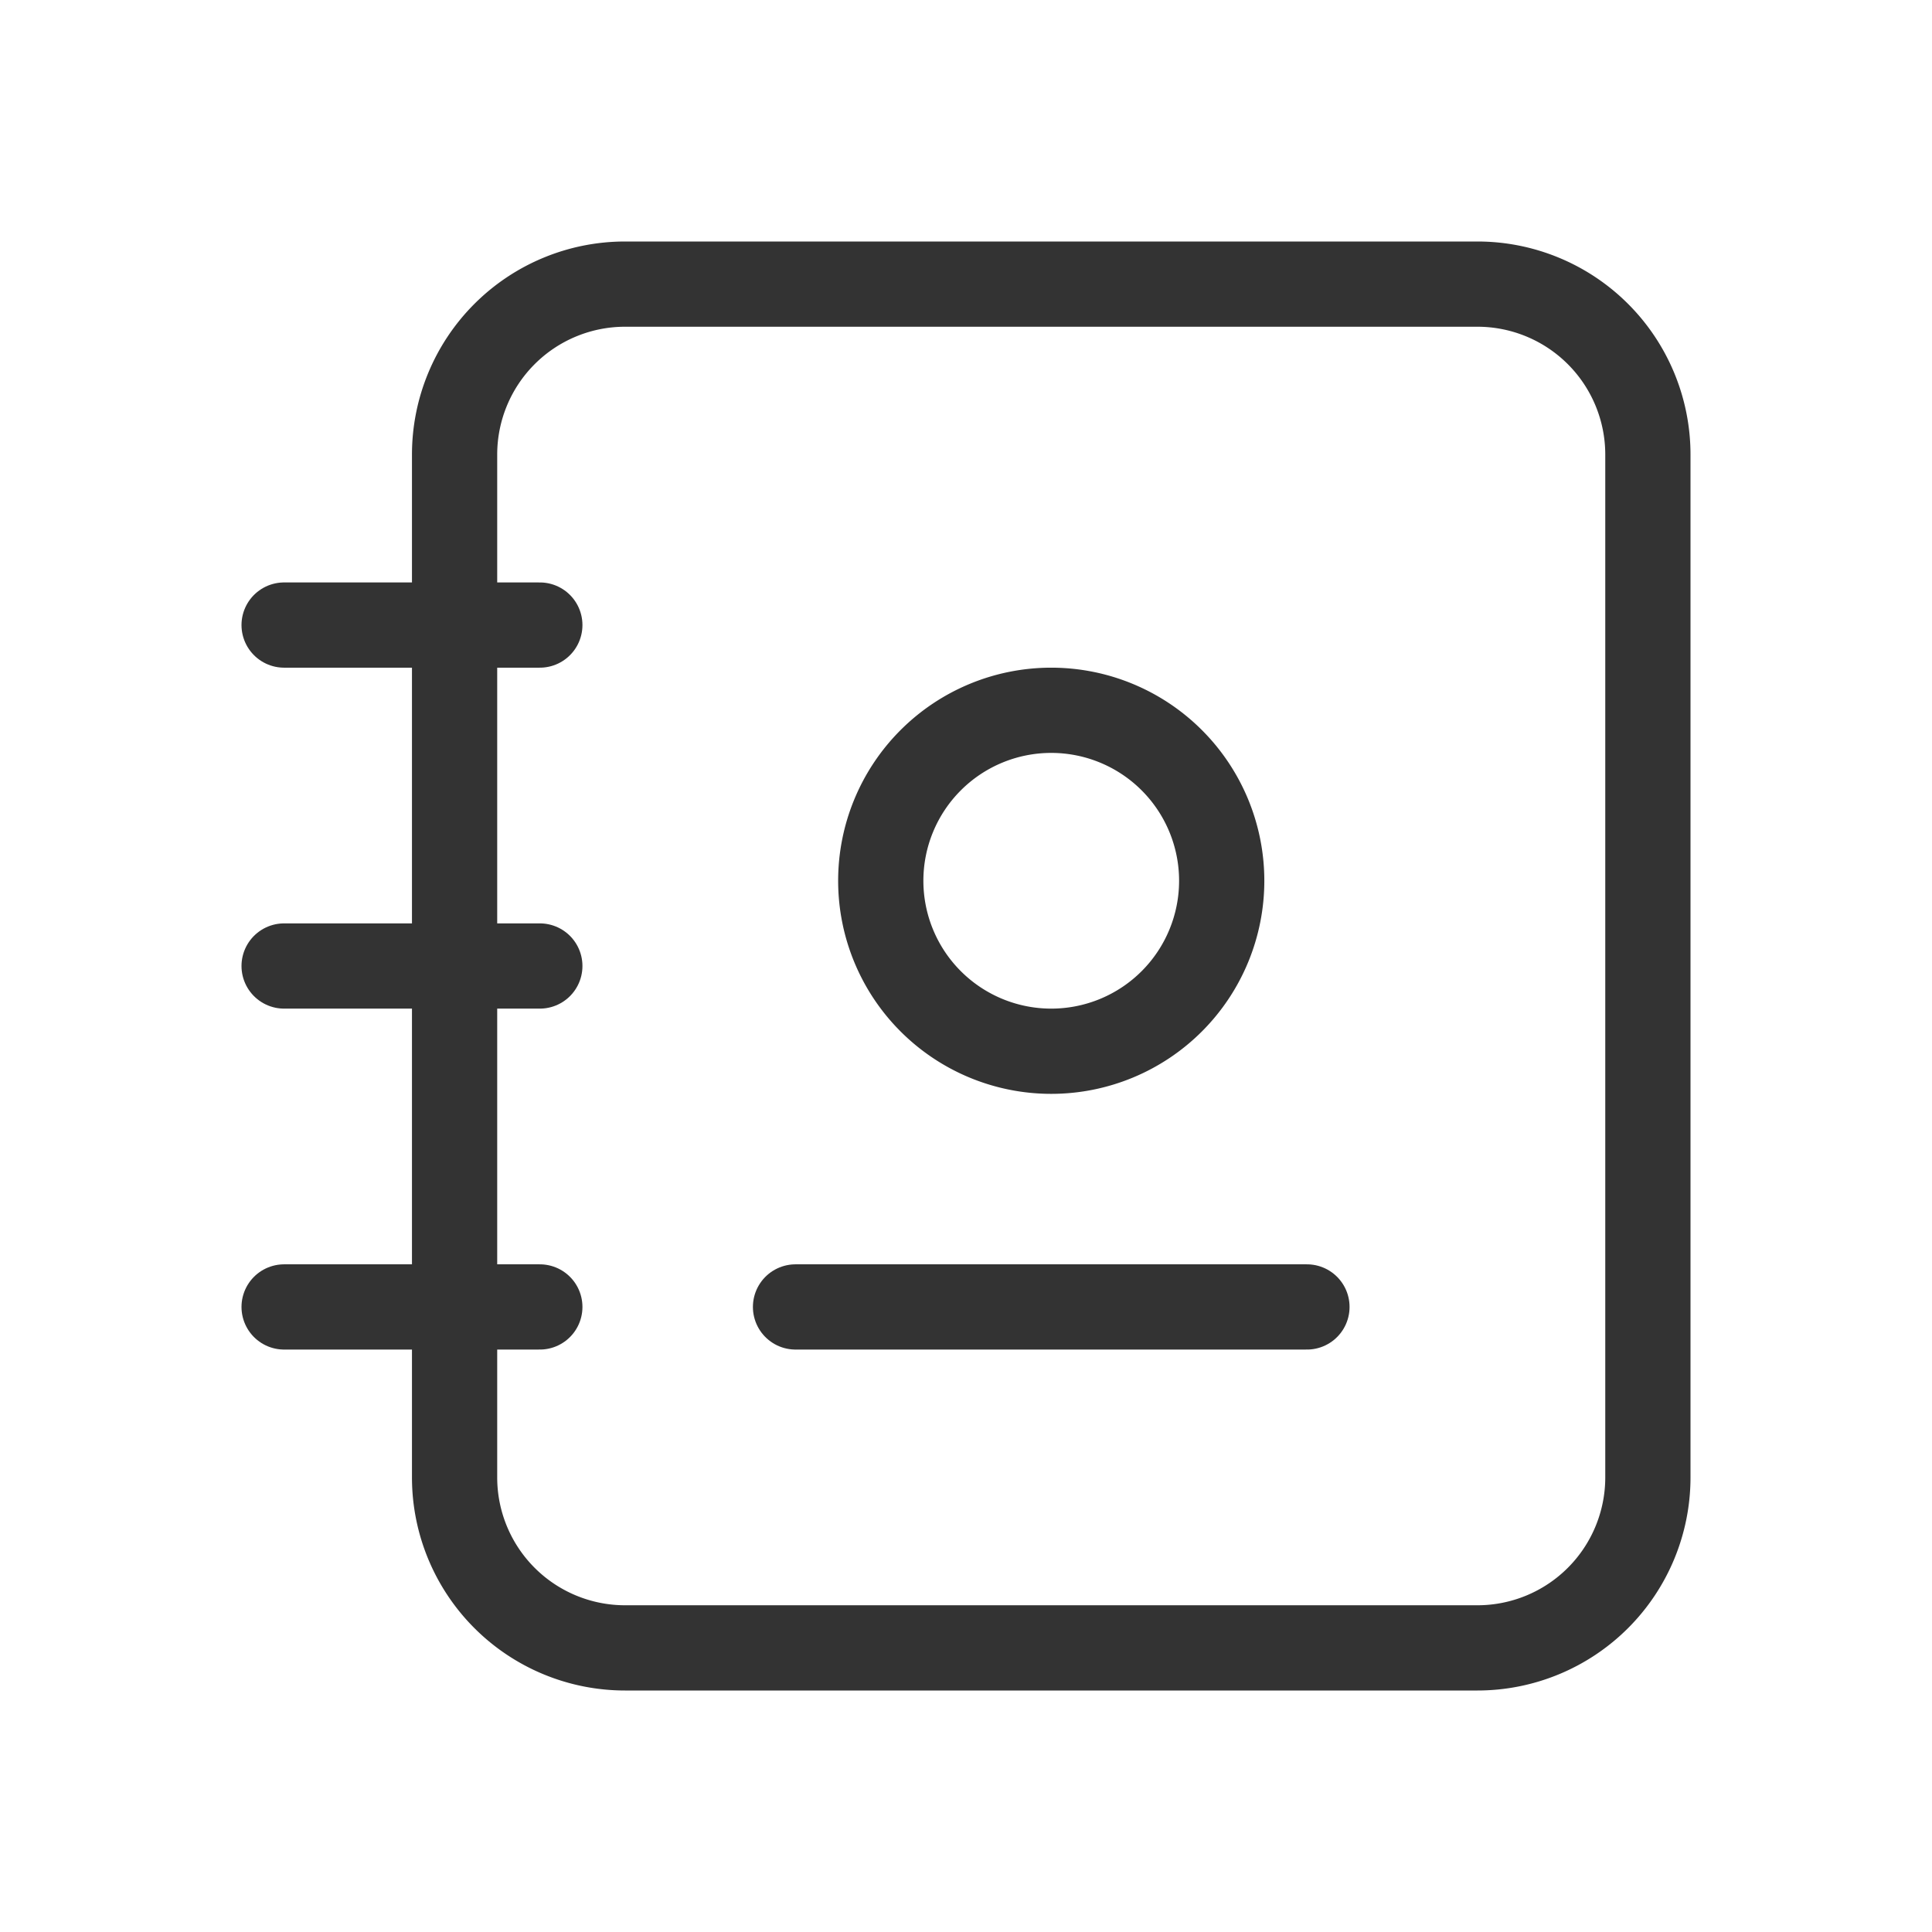 <svg xmlns="http://www.w3.org/2000/svg" width="34" height="34" viewBox="0 0 34 34">
  <g id="info_menu" transform="translate(0 -0.361)">
    <rect id="Rectangle_1" data-name="Rectangle 1" width="34" height="34" transform="translate(0 0.361)" fill="#f79622" opacity="0"/>
    <g id="my_leads_icon" transform="translate(5 5.361)">
      <path id="Path_10321" data-name="Path 10321" d="M27,7V25a3,3,0,0,1-3,3H9a3,3,0,0,1-3-3V7A3,3,0,0,1,9,4H24A3,3,0,0,1,27,7Z" transform="translate(-3 -4)" fill="none" stroke="#333" stroke-linecap="round" stroke-linejoin="round" stroke-width="1.5"/>
      <path id="Path_10322" data-name="Path 10322" d="M10,16h9" transform="translate(-1 2)" fill="none" stroke="#333" stroke-linecap="round" stroke-linejoin="round" stroke-width="1.5"/>
      <path id="Path_10323" data-name="Path 10323" d="M14,12m-3,0a3,3,0,1,0,3-3,3,3,0,0,0-3,3" transform="translate(-0.5 -1.5)" fill="none" stroke="#333" stroke-linecap="round" stroke-linejoin="round" stroke-width="1.5"/>
      <path id="Path_10324" data-name="Path 10324" d="M4,8H8.5" transform="translate(-4 -2)" fill="none" stroke="#333" stroke-linecap="round" stroke-linejoin="round" stroke-width="1.5"/>
      <path id="Path_10325" data-name="Path 10325" d="M4,12H8.5" transform="translate(-4 0)" fill="none" stroke="#333" stroke-linecap="round" stroke-linejoin="round" stroke-width="1.5"/>
      <path id="Path_10326" data-name="Path 10326" d="M4,16H8.5" transform="translate(-4 2)" fill="none" stroke="#333" stroke-linecap="round" stroke-linejoin="round" stroke-width="1.5"/>
    </g>
  </g>
</svg>
